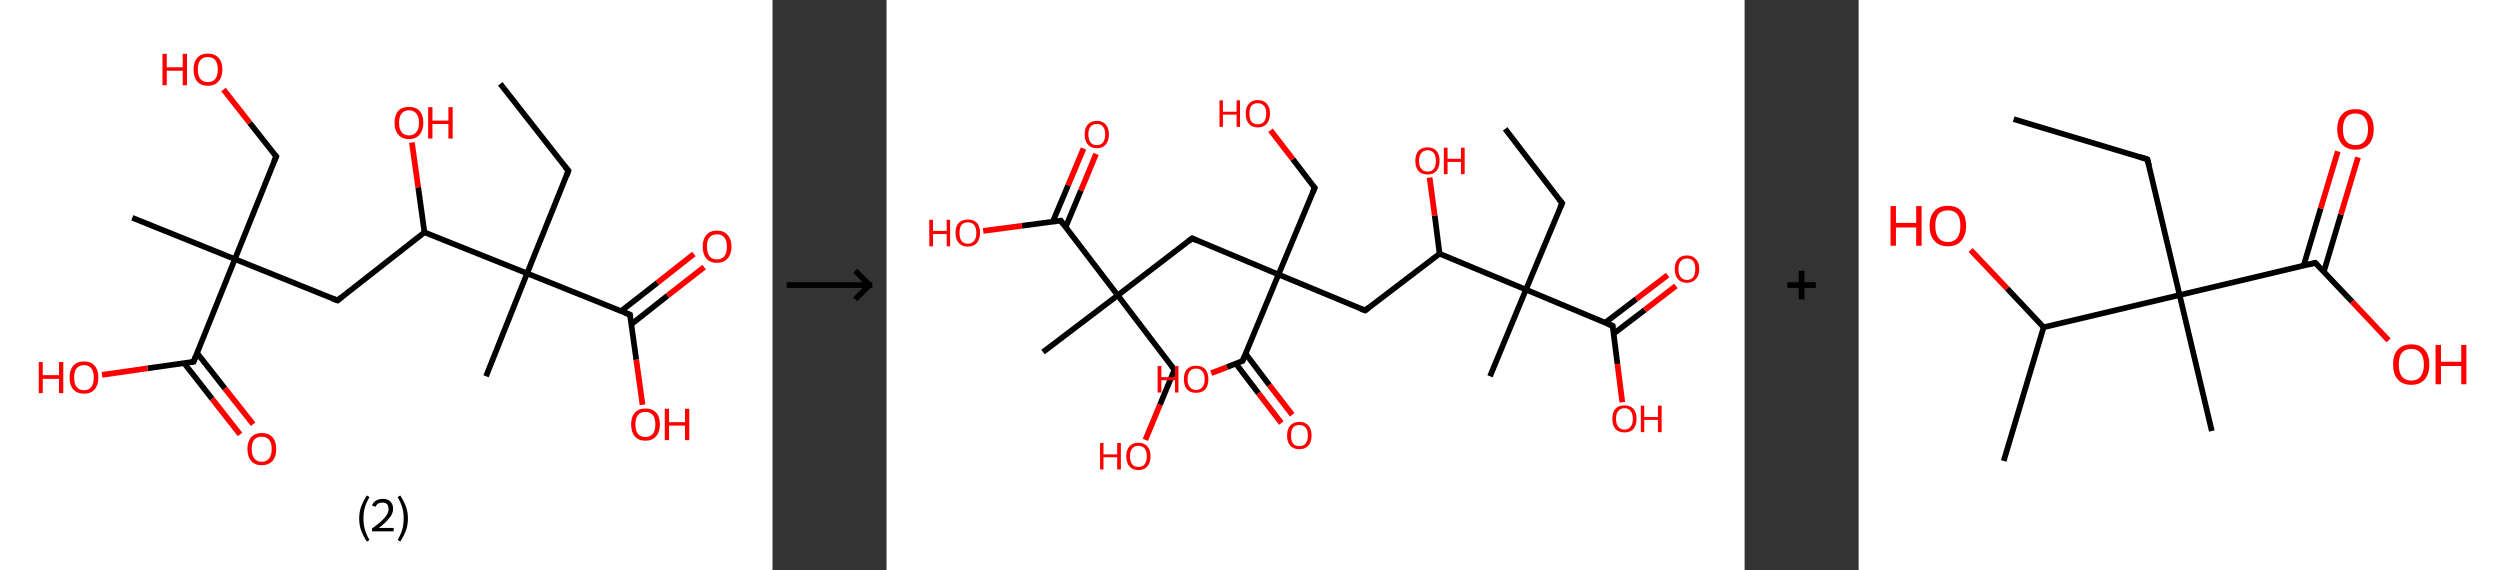 <?xml version='1.0' encoding='ASCII' standalone='yes'?>
<svg xmlns="http://www.w3.org/2000/svg" xmlns:xlink="http://www.w3.org/1999/xlink" version="1.1" width="877.0px" viewBox="0 0 877.0 200.0" height="200.0px">
  <rect x="0" y="0" width="877.0" height="200.0" fill="#333333" stroke="none"/>
  <g>
    <g transform="translate(0, 0) scale(1 1) "><!-- END OF HEADER -->
<rect style="opacity:1.0;fill:#FFFFFF;stroke:none" width="271.0" height="200.0" x="0.0" y="0.0"> </rect>
<path class="bond-0 atom-0 atom-1" d="M 175.5,29.4 L 199.4,59.9" style="fill:none;fill-rule:evenodd;stroke:#000000;stroke-width:2.0px;stroke-linecap:butt;stroke-linejoin:miter;stroke-opacity:1"/>
<path class="bond-1 atom-1 atom-2" d="M 199.4,59.9 L 184.9,95.9" style="fill:none;fill-rule:evenodd;stroke:#000000;stroke-width:2.0px;stroke-linecap:butt;stroke-linejoin:miter;stroke-opacity:1"/>
<path class="bond-2 atom-2 atom-3" d="M 184.9,95.9 L 170.5,132.0" style="fill:none;fill-rule:evenodd;stroke:#000000;stroke-width:2.0px;stroke-linecap:butt;stroke-linejoin:miter;stroke-opacity:1"/>
<path class="bond-3 atom-2 atom-4" d="M 184.9,95.9 L 221.0,110.4" style="fill:none;fill-rule:evenodd;stroke:#000000;stroke-width:2.0px;stroke-linecap:butt;stroke-linejoin:miter;stroke-opacity:1"/>
<path class="bond-4 atom-4 atom-5" d="M 221.4,113.8 L 234.2,103.7" style="fill:none;fill-rule:evenodd;stroke:#000000;stroke-width:2.0px;stroke-linecap:butt;stroke-linejoin:miter;stroke-opacity:1"/>
<path class="bond-4 atom-4 atom-5" d="M 234.2,103.7 L 247.0,93.7" style="fill:none;fill-rule:evenodd;stroke:#FF0000;stroke-width:2.0px;stroke-linecap:butt;stroke-linejoin:miter;stroke-opacity:1"/>
<path class="bond-4 atom-4 atom-5" d="M 217.8,109.2 L 230.6,99.2" style="fill:none;fill-rule:evenodd;stroke:#000000;stroke-width:2.0px;stroke-linecap:butt;stroke-linejoin:miter;stroke-opacity:1"/>
<path class="bond-4 atom-4 atom-5" d="M 230.6,99.2 L 243.4,89.1" style="fill:none;fill-rule:evenodd;stroke:#FF0000;stroke-width:2.0px;stroke-linecap:butt;stroke-linejoin:miter;stroke-opacity:1"/>
<path class="bond-5 atom-4 atom-6" d="M 221.0,110.4 L 223.2,126.2" style="fill:none;fill-rule:evenodd;stroke:#000000;stroke-width:2.0px;stroke-linecap:butt;stroke-linejoin:miter;stroke-opacity:1"/>
<path class="bond-5 atom-4 atom-6" d="M 223.2,126.2 L 225.4,142.0" style="fill:none;fill-rule:evenodd;stroke:#FF0000;stroke-width:2.0px;stroke-linecap:butt;stroke-linejoin:miter;stroke-opacity:1"/>
<path class="bond-6 atom-2 atom-7" d="M 184.9,95.9 L 148.9,81.5" style="fill:none;fill-rule:evenodd;stroke:#000000;stroke-width:2.0px;stroke-linecap:butt;stroke-linejoin:miter;stroke-opacity:1"/>
<path class="bond-7 atom-7 atom-8" d="M 148.9,81.5 L 146.7,65.7" style="fill:none;fill-rule:evenodd;stroke:#000000;stroke-width:2.0px;stroke-linecap:butt;stroke-linejoin:miter;stroke-opacity:1"/>
<path class="bond-7 atom-7 atom-8" d="M 146.7,65.7 L 144.5,50.0" style="fill:none;fill-rule:evenodd;stroke:#FF0000;stroke-width:2.0px;stroke-linecap:butt;stroke-linejoin:miter;stroke-opacity:1"/>
<path class="bond-8 atom-7 atom-9" d="M 148.9,81.5 L 118.4,105.4" style="fill:none;fill-rule:evenodd;stroke:#000000;stroke-width:2.0px;stroke-linecap:butt;stroke-linejoin:miter;stroke-opacity:1"/>
<path class="bond-9 atom-9 atom-10" d="M 118.4,105.4 L 82.4,90.9" style="fill:none;fill-rule:evenodd;stroke:#000000;stroke-width:2.0px;stroke-linecap:butt;stroke-linejoin:miter;stroke-opacity:1"/>
<path class="bond-10 atom-10 atom-11" d="M 82.4,90.9 L 46.4,76.4" style="fill:none;fill-rule:evenodd;stroke:#000000;stroke-width:2.0px;stroke-linecap:butt;stroke-linejoin:miter;stroke-opacity:1"/>
<path class="bond-11 atom-10 atom-12" d="M 82.4,90.9 L 96.9,54.9" style="fill:none;fill-rule:evenodd;stroke:#000000;stroke-width:2.0px;stroke-linecap:butt;stroke-linejoin:miter;stroke-opacity:1"/>
<path class="bond-12 atom-12 atom-13" d="M 96.9,54.9 L 87.6,43.1" style="fill:none;fill-rule:evenodd;stroke:#000000;stroke-width:2.0px;stroke-linecap:butt;stroke-linejoin:miter;stroke-opacity:1"/>
<path class="bond-12 atom-12 atom-13" d="M 87.6,43.1 L 78.4,31.4" style="fill:none;fill-rule:evenodd;stroke:#FF0000;stroke-width:2.0px;stroke-linecap:butt;stroke-linejoin:miter;stroke-opacity:1"/>
<path class="bond-13 atom-10 atom-14" d="M 82.4,90.9 L 67.9,126.9" style="fill:none;fill-rule:evenodd;stroke:#000000;stroke-width:2.0px;stroke-linecap:butt;stroke-linejoin:miter;stroke-opacity:1"/>
<path class="bond-14 atom-14 atom-15" d="M 64.6,127.4 L 74.4,139.9" style="fill:none;fill-rule:evenodd;stroke:#000000;stroke-width:2.0px;stroke-linecap:butt;stroke-linejoin:miter;stroke-opacity:1"/>
<path class="bond-14 atom-14 atom-15" d="M 74.4,139.9 L 84.2,152.4" style="fill:none;fill-rule:evenodd;stroke:#FF0000;stroke-width:2.0px;stroke-linecap:butt;stroke-linejoin:miter;stroke-opacity:1"/>
<path class="bond-14 atom-14 atom-15" d="M 69.1,123.8 L 78.9,136.3" style="fill:none;fill-rule:evenodd;stroke:#000000;stroke-width:2.0px;stroke-linecap:butt;stroke-linejoin:miter;stroke-opacity:1"/>
<path class="bond-14 atom-14 atom-15" d="M 78.9,136.3 L 88.8,148.8" style="fill:none;fill-rule:evenodd;stroke:#FF0000;stroke-width:2.0px;stroke-linecap:butt;stroke-linejoin:miter;stroke-opacity:1"/>
<path class="bond-15 atom-14 atom-16" d="M 67.9,126.9 L 51.8,129.2" style="fill:none;fill-rule:evenodd;stroke:#000000;stroke-width:2.0px;stroke-linecap:butt;stroke-linejoin:miter;stroke-opacity:1"/>
<path class="bond-15 atom-14 atom-16" d="M 51.8,129.2 L 35.8,131.5" style="fill:none;fill-rule:evenodd;stroke:#FF0000;stroke-width:2.0px;stroke-linecap:butt;stroke-linejoin:miter;stroke-opacity:1"/>
<path d="M 198.2,58.4 L 199.4,59.9 L 198.7,61.7" style="fill:none;stroke:#000000;stroke-width:2.0px;stroke-linecap:butt;stroke-linejoin:miter;stroke-opacity:1;"/>
<path d="M 219.2,109.7 L 221.0,110.4 L 221.1,111.2" style="fill:none;stroke:#000000;stroke-width:2.0px;stroke-linecap:butt;stroke-linejoin:miter;stroke-opacity:1;"/>
<path d="M 119.9,104.2 L 118.4,105.4 L 116.6,104.7" style="fill:none;stroke:#000000;stroke-width:2.0px;stroke-linecap:butt;stroke-linejoin:miter;stroke-opacity:1;"/>
<path d="M 96.1,56.7 L 96.9,54.9 L 96.4,54.3" style="fill:none;stroke:#000000;stroke-width:2.0px;stroke-linecap:butt;stroke-linejoin:miter;stroke-opacity:1;"/>
<path d="M 68.6,125.1 L 67.9,126.9 L 67.1,127.0" style="fill:none;stroke:#000000;stroke-width:2.0px;stroke-linecap:butt;stroke-linejoin:miter;stroke-opacity:1;"/>
<path class="atom-5" d="M 246.5 86.5 Q 246.5 83.9, 247.8 82.4 Q 249.1 80.9, 251.5 80.9 Q 253.9 80.9, 255.2 82.4 Q 256.6 83.9, 256.6 86.5 Q 256.6 89.2, 255.2 90.7 Q 253.9 92.2, 251.5 92.2 Q 249.1 92.2, 247.8 90.7 Q 246.5 89.2, 246.5 86.5 M 251.5 91.0 Q 253.2 91.0, 254.1 89.9 Q 255.0 88.7, 255.0 86.5 Q 255.0 84.4, 254.1 83.3 Q 253.2 82.2, 251.5 82.2 Q 249.8 82.2, 248.9 83.3 Q 248.0 84.3, 248.0 86.5 Q 248.0 88.7, 248.9 89.9 Q 249.8 91.0, 251.5 91.0 " fill="#FF0000"/>
<path class="atom-6" d="M 221.4 148.9 Q 221.4 146.2, 222.7 144.8 Q 224.0 143.3, 226.4 143.3 Q 228.9 143.3, 230.2 144.8 Q 231.5 146.2, 231.5 148.9 Q 231.5 151.6, 230.1 153.1 Q 228.8 154.6, 226.4 154.6 Q 224.0 154.6, 222.7 153.1 Q 221.4 151.6, 221.4 148.9 M 226.4 153.3 Q 228.1 153.3, 229.0 152.2 Q 229.9 151.1, 229.9 148.9 Q 229.9 146.7, 229.0 145.6 Q 228.1 144.5, 226.4 144.5 Q 224.7 144.5, 223.8 145.6 Q 222.9 146.7, 222.9 148.9 Q 222.9 151.1, 223.8 152.2 Q 224.7 153.3, 226.4 153.3 " fill="#FF0000"/>
<path class="atom-6" d="M 233.2 143.4 L 234.7 143.4 L 234.7 148.1 L 240.3 148.1 L 240.3 143.4 L 241.8 143.4 L 241.8 154.4 L 240.3 154.4 L 240.3 149.3 L 234.7 149.3 L 234.7 154.4 L 233.2 154.4 L 233.2 143.4 " fill="#FF0000"/>
<path class="atom-8" d="M 138.4 43.1 Q 138.4 40.4, 139.7 38.9 Q 141.0 37.5, 143.5 37.5 Q 145.9 37.5, 147.2 38.9 Q 148.5 40.4, 148.5 43.1 Q 148.5 45.7, 147.2 47.2 Q 145.9 48.8, 143.5 48.8 Q 141.0 48.8, 139.7 47.2 Q 138.4 45.7, 138.4 43.1 M 143.5 47.5 Q 145.1 47.5, 146.0 46.4 Q 147.0 45.3, 147.0 43.1 Q 147.0 40.9, 146.0 39.8 Q 145.1 38.7, 143.5 38.7 Q 141.8 38.7, 140.9 39.8 Q 140.0 40.9, 140.0 43.1 Q 140.0 45.3, 140.9 46.4 Q 141.8 47.5, 143.5 47.5 " fill="#FF0000"/>
<path class="atom-8" d="M 150.2 37.6 L 151.7 37.6 L 151.7 42.3 L 157.3 42.3 L 157.3 37.6 L 158.8 37.6 L 158.8 48.6 L 157.3 48.6 L 157.3 43.5 L 151.7 43.5 L 151.7 48.6 L 150.2 48.6 L 150.2 37.6 " fill="#FF0000"/>
<path class="atom-13" d="M 57.0 18.9 L 58.5 18.9 L 58.5 23.6 L 64.1 23.6 L 64.1 18.9 L 65.6 18.9 L 65.6 29.9 L 64.1 29.9 L 64.1 24.8 L 58.5 24.8 L 58.5 29.9 L 57.0 29.9 L 57.0 18.9 " fill="#FF0000"/>
<path class="atom-13" d="M 67.9 24.4 Q 67.9 21.7, 69.2 20.3 Q 70.5 18.8, 72.9 18.8 Q 75.3 18.8, 76.7 20.3 Q 78.0 21.7, 78.0 24.4 Q 78.0 27.1, 76.6 28.6 Q 75.3 30.1, 72.9 30.1 Q 70.5 30.1, 69.2 28.6 Q 67.9 27.1, 67.9 24.4 M 72.9 28.8 Q 74.6 28.8, 75.5 27.7 Q 76.4 26.6, 76.4 24.4 Q 76.4 22.2, 75.5 21.1 Q 74.6 20.0, 72.9 20.0 Q 71.2 20.0, 70.3 21.1 Q 69.4 22.2, 69.4 24.4 Q 69.4 26.6, 70.3 27.7 Q 71.2 28.8, 72.9 28.8 " fill="#FF0000"/>
<path class="atom-15" d="M 86.8 157.5 Q 86.8 154.9, 88.1 153.4 Q 89.4 151.9, 91.8 151.9 Q 94.3 151.9, 95.6 153.4 Q 96.9 154.9, 96.9 157.5 Q 96.9 160.2, 95.6 161.7 Q 94.2 163.2, 91.8 163.2 Q 89.4 163.2, 88.1 161.7 Q 86.8 160.2, 86.8 157.5 M 91.8 162.0 Q 93.5 162.0, 94.4 160.8 Q 95.3 159.7, 95.3 157.5 Q 95.3 155.3, 94.4 154.3 Q 93.5 153.2, 91.8 153.2 Q 90.1 153.2, 89.2 154.2 Q 88.3 155.3, 88.3 157.5 Q 88.3 159.7, 89.2 160.8 Q 90.1 162.0, 91.8 162.0 " fill="#FF0000"/>
<path class="atom-16" d="M 13.6 127.0 L 15.0 127.0 L 15.0 131.6 L 20.7 131.6 L 20.7 127.0 L 22.2 127.0 L 22.2 137.9 L 20.7 137.9 L 20.7 132.9 L 15.0 132.9 L 15.0 137.9 L 13.6 137.9 L 13.6 127.0 " fill="#FF0000"/>
<path class="atom-16" d="M 24.4 132.4 Q 24.4 129.8, 25.7 128.3 Q 27.0 126.8, 29.5 126.8 Q 31.9 126.8, 33.2 128.3 Q 34.5 129.8, 34.5 132.4 Q 34.5 135.1, 33.2 136.6 Q 31.9 138.1, 29.5 138.1 Q 27.0 138.1, 25.7 136.6 Q 24.4 135.1, 24.4 132.4 M 29.5 136.9 Q 31.1 136.9, 32.0 135.8 Q 32.9 134.6, 32.9 132.4 Q 32.9 130.3, 32.0 129.2 Q 31.1 128.1, 29.5 128.1 Q 27.8 128.1, 26.9 129.2 Q 26.0 130.2, 26.0 132.4 Q 26.0 134.6, 26.9 135.8 Q 27.8 136.9, 29.5 136.9 " fill="#FF0000"/>
<path class="legend" d="M 126.0 181.9 Q 126.0 179.6, 126.7 177.7 Q 127.4 175.8, 128.7 173.8 L 129.6 174.4 Q 128.5 176.3, 128.0 178.0 Q 127.5 179.7, 127.5 181.9 Q 127.5 184.0, 128.0 185.8 Q 128.5 187.5, 129.6 189.4 L 128.7 190.0 Q 127.4 188.0, 126.7 186.1 Q 126.0 184.2, 126.0 181.9 " fill="#000000"/>
<path class="legend" d="M 130.5 177.3 Q 130.9 176.2, 131.9 175.6 Q 132.9 175.0, 134.3 175.0 Q 136.0 175.0, 136.9 175.9 Q 137.9 176.8, 137.9 178.5 Q 137.9 180.2, 136.6 181.7 Q 135.4 183.3, 132.9 185.2 L 138.1 185.2 L 138.1 186.4 L 130.5 186.4 L 130.5 185.4 Q 132.6 183.9, 133.8 182.8 Q 135.1 181.6, 135.7 180.6 Q 136.3 179.6, 136.3 178.6 Q 136.3 177.5, 135.8 176.9 Q 135.2 176.3, 134.3 176.3 Q 133.3 176.3, 132.7 176.6 Q 132.1 177.0, 131.7 177.8 L 130.5 177.3 " fill="#000000"/>
<path class="legend" d="M 143.1 181.9 Q 143.1 184.2, 142.4 186.1 Q 141.7 188.0, 140.4 190.0 L 139.5 189.4 Q 140.6 187.5, 141.1 185.8 Q 141.6 184.0, 141.6 181.9 Q 141.6 179.7, 141.1 178.0 Q 140.6 176.3, 139.5 174.4 L 140.4 173.8 Q 141.7 175.8, 142.4 177.7 Q 143.1 179.6, 143.1 181.9 " fill="#000000"/>
</g>
    <g transform="translate(271.0, 0) scale(1 1) "><line x1="5" y1="100" x2="35" y2="100" style="stroke:rgb(0,0,0);stroke-width:2"/>
  <line x1="34" y1="100" x2="29" y2="95" style="stroke:rgb(0,0,0);stroke-width:2"/>
  <line x1="34" y1="100" x2="29" y2="105" style="stroke:rgb(0,0,0);stroke-width:2"/>
</g>
    <g transform="translate(311.0, 0) scale(1 1) "><!-- END OF HEADER -->
<rect style="opacity:1.0;fill:#FFFFFF;stroke:none" width="301.0" height="200.0" x="0.0" y="0.0"> </rect>
<path class="bond-0 atom-0 atom-1" d="M 217.0,45.2 L 237.0,71.3" style="fill:none;fill-rule:evenodd;stroke:#000000;stroke-width:2.0px;stroke-linecap:butt;stroke-linejoin:miter;stroke-opacity:1"/>
<path class="bond-1 atom-1 atom-2" d="M 237.0,71.3 L 224.3,101.6" style="fill:none;fill-rule:evenodd;stroke:#000000;stroke-width:2.0px;stroke-linecap:butt;stroke-linejoin:miter;stroke-opacity:1"/>
<path class="bond-2 atom-2 atom-3" d="M 224.3,101.6 L 211.7,132.0" style="fill:none;fill-rule:evenodd;stroke:#000000;stroke-width:2.0px;stroke-linecap:butt;stroke-linejoin:miter;stroke-opacity:1"/>
<path class="bond-3 atom-2 atom-4" d="M 224.3,101.6 L 254.7,114.3" style="fill:none;fill-rule:evenodd;stroke:#000000;stroke-width:2.0px;stroke-linecap:butt;stroke-linejoin:miter;stroke-opacity:1"/>
<path class="bond-4 atom-4 atom-5" d="M 255.0,117.1 L 266.0,108.7" style="fill:none;fill-rule:evenodd;stroke:#000000;stroke-width:2.0px;stroke-linecap:butt;stroke-linejoin:miter;stroke-opacity:1"/>
<path class="bond-4 atom-4 atom-5" d="M 266.0,108.7 L 276.9,100.3" style="fill:none;fill-rule:evenodd;stroke:#FF0000;stroke-width:2.0px;stroke-linecap:butt;stroke-linejoin:miter;stroke-opacity:1"/>
<path class="bond-4 atom-4 atom-5" d="M 252.1,113.2 L 263.0,104.9" style="fill:none;fill-rule:evenodd;stroke:#000000;stroke-width:2.0px;stroke-linecap:butt;stroke-linejoin:miter;stroke-opacity:1"/>
<path class="bond-4 atom-4 atom-5" d="M 263.0,104.9 L 274.0,96.5" style="fill:none;fill-rule:evenodd;stroke:#FF0000;stroke-width:2.0px;stroke-linecap:butt;stroke-linejoin:miter;stroke-opacity:1"/>
<path class="bond-5 atom-4 atom-6" d="M 254.7,114.3 L 256.4,127.7" style="fill:none;fill-rule:evenodd;stroke:#000000;stroke-width:2.0px;stroke-linecap:butt;stroke-linejoin:miter;stroke-opacity:1"/>
<path class="bond-5 atom-4 atom-6" d="M 256.4,127.7 L 258.1,141.1" style="fill:none;fill-rule:evenodd;stroke:#FF0000;stroke-width:2.0px;stroke-linecap:butt;stroke-linejoin:miter;stroke-opacity:1"/>
<path class="bond-6 atom-2 atom-7" d="M 224.3,101.6 L 194.0,89.0" style="fill:none;fill-rule:evenodd;stroke:#000000;stroke-width:2.0px;stroke-linecap:butt;stroke-linejoin:miter;stroke-opacity:1"/>
<path class="bond-7 atom-7 atom-8" d="M 194.0,89.0 L 192.3,75.6" style="fill:none;fill-rule:evenodd;stroke:#000000;stroke-width:2.0px;stroke-linecap:butt;stroke-linejoin:miter;stroke-opacity:1"/>
<path class="bond-7 atom-7 atom-8" d="M 192.3,75.6 L 190.5,62.3" style="fill:none;fill-rule:evenodd;stroke:#FF0000;stroke-width:2.0px;stroke-linecap:butt;stroke-linejoin:miter;stroke-opacity:1"/>
<path class="bond-8 atom-7 atom-9" d="M 194.0,89.0 L 167.9,108.9" style="fill:none;fill-rule:evenodd;stroke:#000000;stroke-width:2.0px;stroke-linecap:butt;stroke-linejoin:miter;stroke-opacity:1"/>
<path class="bond-9 atom-9 atom-10" d="M 167.9,108.9 L 137.5,96.3" style="fill:none;fill-rule:evenodd;stroke:#000000;stroke-width:2.0px;stroke-linecap:butt;stroke-linejoin:miter;stroke-opacity:1"/>
<path class="bond-10 atom-10 atom-11" d="M 137.5,96.3 L 150.2,65.9" style="fill:none;fill-rule:evenodd;stroke:#000000;stroke-width:2.0px;stroke-linecap:butt;stroke-linejoin:miter;stroke-opacity:1"/>
<path class="bond-11 atom-11 atom-12" d="M 150.2,65.9 L 142.5,55.8" style="fill:none;fill-rule:evenodd;stroke:#000000;stroke-width:2.0px;stroke-linecap:butt;stroke-linejoin:miter;stroke-opacity:1"/>
<path class="bond-11 atom-11 atom-12" d="M 142.5,55.8 L 134.7,45.7" style="fill:none;fill-rule:evenodd;stroke:#FF0000;stroke-width:2.0px;stroke-linecap:butt;stroke-linejoin:miter;stroke-opacity:1"/>
<path class="bond-12 atom-10 atom-13" d="M 137.5,96.3 L 107.2,83.6" style="fill:none;fill-rule:evenodd;stroke:#000000;stroke-width:2.0px;stroke-linecap:butt;stroke-linejoin:miter;stroke-opacity:1"/>
<path class="bond-13 atom-13 atom-14" d="M 107.2,83.6 L 81.1,103.6" style="fill:none;fill-rule:evenodd;stroke:#000000;stroke-width:2.0px;stroke-linecap:butt;stroke-linejoin:miter;stroke-opacity:1"/>
<path class="bond-14 atom-14 atom-15" d="M 81.1,103.6 L 54.9,123.5" style="fill:none;fill-rule:evenodd;stroke:#000000;stroke-width:2.0px;stroke-linecap:butt;stroke-linejoin:miter;stroke-opacity:1"/>
<path class="bond-15 atom-14 atom-16" d="M 81.1,103.6 L 101.0,129.7" style="fill:none;fill-rule:evenodd;stroke:#000000;stroke-width:2.0px;stroke-linecap:butt;stroke-linejoin:miter;stroke-opacity:1"/>
<path class="bond-16 atom-16 atom-17" d="M 101.0,129.7 L 95.9,142.0" style="fill:none;fill-rule:evenodd;stroke:#000000;stroke-width:2.0px;stroke-linecap:butt;stroke-linejoin:miter;stroke-opacity:1"/>
<path class="bond-16 atom-16 atom-17" d="M 95.9,142.0 L 90.8,154.3" style="fill:none;fill-rule:evenodd;stroke:#FF0000;stroke-width:2.0px;stroke-linecap:butt;stroke-linejoin:miter;stroke-opacity:1"/>
<path class="bond-17 atom-14 atom-18" d="M 81.1,103.6 L 61.1,77.4" style="fill:none;fill-rule:evenodd;stroke:#000000;stroke-width:2.0px;stroke-linecap:butt;stroke-linejoin:miter;stroke-opacity:1"/>
<path class="bond-18 atom-18 atom-19" d="M 62.8,79.7 L 68.2,66.8" style="fill:none;fill-rule:evenodd;stroke:#000000;stroke-width:2.0px;stroke-linecap:butt;stroke-linejoin:miter;stroke-opacity:1"/>
<path class="bond-18 atom-18 atom-19" d="M 68.2,66.8 L 73.5,54.0" style="fill:none;fill-rule:evenodd;stroke:#FF0000;stroke-width:2.0px;stroke-linecap:butt;stroke-linejoin:miter;stroke-opacity:1"/>
<path class="bond-18 atom-18 atom-19" d="M 58.3,77.8 L 63.7,65.0" style="fill:none;fill-rule:evenodd;stroke:#000000;stroke-width:2.0px;stroke-linecap:butt;stroke-linejoin:miter;stroke-opacity:1"/>
<path class="bond-18 atom-18 atom-19" d="M 63.7,65.0 L 69.1,52.1" style="fill:none;fill-rule:evenodd;stroke:#FF0000;stroke-width:2.0px;stroke-linecap:butt;stroke-linejoin:miter;stroke-opacity:1"/>
<path class="bond-19 atom-18 atom-20" d="M 61.1,77.4 L 47.5,79.2" style="fill:none;fill-rule:evenodd;stroke:#000000;stroke-width:2.0px;stroke-linecap:butt;stroke-linejoin:miter;stroke-opacity:1"/>
<path class="bond-19 atom-18 atom-20" d="M 47.5,79.2 L 33.9,81.0" style="fill:none;fill-rule:evenodd;stroke:#FF0000;stroke-width:2.0px;stroke-linecap:butt;stroke-linejoin:miter;stroke-opacity:1"/>
<path class="bond-20 atom-10 atom-21" d="M 137.5,96.3 L 124.9,126.6" style="fill:none;fill-rule:evenodd;stroke:#000000;stroke-width:2.0px;stroke-linecap:butt;stroke-linejoin:miter;stroke-opacity:1"/>
<path class="bond-21 atom-21 atom-22" d="M 122.5,127.5 L 130.5,138.0" style="fill:none;fill-rule:evenodd;stroke:#000000;stroke-width:2.0px;stroke-linecap:butt;stroke-linejoin:miter;stroke-opacity:1"/>
<path class="bond-21 atom-21 atom-22" d="M 130.5,138.0 L 138.5,148.4" style="fill:none;fill-rule:evenodd;stroke:#FF0000;stroke-width:2.0px;stroke-linecap:butt;stroke-linejoin:miter;stroke-opacity:1"/>
<path class="bond-21 atom-21 atom-22" d="M 125.9,124.0 L 134.3,135.1" style="fill:none;fill-rule:evenodd;stroke:#000000;stroke-width:2.0px;stroke-linecap:butt;stroke-linejoin:miter;stroke-opacity:1"/>
<path class="bond-21 atom-21 atom-22" d="M 134.3,135.1 L 142.3,145.5" style="fill:none;fill-rule:evenodd;stroke:#FF0000;stroke-width:2.0px;stroke-linecap:butt;stroke-linejoin:miter;stroke-opacity:1"/>
<path class="bond-22 atom-21 atom-23" d="M 124.9,126.6 L 119.4,128.8" style="fill:none;fill-rule:evenodd;stroke:#000000;stroke-width:2.0px;stroke-linecap:butt;stroke-linejoin:miter;stroke-opacity:1"/>
<path class="bond-22 atom-21 atom-23" d="M 119.4,128.8 L 113.9,130.9" style="fill:none;fill-rule:evenodd;stroke:#FF0000;stroke-width:2.0px;stroke-linecap:butt;stroke-linejoin:miter;stroke-opacity:1"/>
<path d="M 236.0,70.0 L 237.0,71.3 L 236.3,72.8" style="fill:none;stroke:#000000;stroke-width:2.0px;stroke-linecap:butt;stroke-linejoin:miter;stroke-opacity:1;"/>
<path d="M 253.1,113.7 L 254.7,114.3 L 254.7,115.0" style="fill:none;stroke:#000000;stroke-width:2.0px;stroke-linecap:butt;stroke-linejoin:miter;stroke-opacity:1;"/>
<path d="M 169.2,107.9 L 167.9,108.9 L 166.3,108.3" style="fill:none;stroke:#000000;stroke-width:2.0px;stroke-linecap:butt;stroke-linejoin:miter;stroke-opacity:1;"/>
<path d="M 149.5,67.5 L 150.2,65.9 L 149.8,65.4" style="fill:none;stroke:#000000;stroke-width:2.0px;stroke-linecap:butt;stroke-linejoin:miter;stroke-opacity:1;"/>
<path d="M 108.7,84.3 L 107.2,83.6 L 105.9,84.6" style="fill:none;stroke:#000000;stroke-width:2.0px;stroke-linecap:butt;stroke-linejoin:miter;stroke-opacity:1;"/>
<path d="M 100.0,128.4 L 101.0,129.7 L 100.7,130.3" style="fill:none;stroke:#000000;stroke-width:2.0px;stroke-linecap:butt;stroke-linejoin:miter;stroke-opacity:1;"/>
<path d="M 62.1,78.8 L 61.1,77.4 L 60.4,77.5" style="fill:none;stroke:#000000;stroke-width:2.0px;stroke-linecap:butt;stroke-linejoin:miter;stroke-opacity:1;"/>
<path d="M 125.5,125.1 L 124.9,126.6 L 124.6,126.7" style="fill:none;stroke:#000000;stroke-width:2.0px;stroke-linecap:butt;stroke-linejoin:miter;stroke-opacity:1;"/>
<path class="atom-5" d="M 276.5 94.4 Q 276.5 92.1, 277.6 90.9 Q 278.7 89.6, 280.8 89.6 Q 282.8 89.6, 283.9 90.9 Q 285.1 92.1, 285.1 94.4 Q 285.1 96.6, 283.9 97.9 Q 282.8 99.2, 280.8 99.2 Q 278.7 99.2, 277.6 97.9 Q 276.5 96.7, 276.5 94.4 M 280.8 98.2 Q 282.2 98.2, 283.0 97.2 Q 283.7 96.2, 283.7 94.4 Q 283.7 92.6, 283.0 91.6 Q 282.2 90.7, 280.8 90.7 Q 279.4 90.7, 278.6 91.6 Q 277.8 92.5, 277.8 94.4 Q 277.8 96.3, 278.6 97.2 Q 279.4 98.2, 280.8 98.2 " fill="#FF0000"/>
<path class="atom-6" d="M 254.6 146.9 Q 254.6 144.7, 255.7 143.4 Q 256.8 142.2, 258.9 142.2 Q 260.9 142.2, 262.0 143.4 Q 263.1 144.7, 263.1 146.9 Q 263.1 149.2, 262.0 150.5 Q 260.9 151.7, 258.9 151.7 Q 256.8 151.7, 255.7 150.5 Q 254.6 149.2, 254.6 146.9 M 258.9 150.7 Q 260.3 150.7, 261.0 149.7 Q 261.8 148.8, 261.8 146.9 Q 261.8 145.1, 261.0 144.2 Q 260.3 143.2, 258.9 143.2 Q 257.4 143.2, 256.7 144.2 Q 255.9 145.1, 255.9 146.9 Q 255.9 148.8, 256.7 149.7 Q 257.4 150.7, 258.9 150.7 " fill="#FF0000"/>
<path class="atom-6" d="M 264.6 142.3 L 265.8 142.3 L 265.8 146.3 L 270.6 146.3 L 270.6 142.3 L 271.9 142.3 L 271.9 151.6 L 270.6 151.6 L 270.6 147.3 L 265.8 147.3 L 265.8 151.6 L 264.6 151.6 L 264.6 142.3 " fill="#FF0000"/>
<path class="atom-8" d="M 185.5 56.4 Q 185.5 54.2, 186.6 52.9 Q 187.7 51.7, 189.8 51.7 Q 191.8 51.7, 192.9 52.9 Q 194.0 54.2, 194.0 56.4 Q 194.0 58.7, 192.9 60.0 Q 191.8 61.2, 189.8 61.2 Q 187.7 61.2, 186.6 60.0 Q 185.5 58.7, 185.5 56.4 M 189.8 60.2 Q 191.2 60.2, 192.0 59.2 Q 192.7 58.3, 192.7 56.4 Q 192.7 54.6, 192.0 53.7 Q 191.2 52.7, 189.8 52.7 Q 188.4 52.7, 187.6 53.7 Q 186.8 54.6, 186.8 56.4 Q 186.8 58.3, 187.6 59.2 Q 188.4 60.2, 189.8 60.2 " fill="#FF0000"/>
<path class="atom-8" d="M 195.5 51.8 L 196.8 51.8 L 196.8 55.7 L 201.5 55.7 L 201.5 51.8 L 202.8 51.8 L 202.8 61.1 L 201.5 61.1 L 201.5 56.8 L 196.8 56.8 L 196.8 61.1 L 195.5 61.1 L 195.5 51.8 " fill="#FF0000"/>
<path class="atom-12" d="M 116.8 35.2 L 118.0 35.2 L 118.0 39.2 L 122.8 39.2 L 122.8 35.2 L 124.0 35.2 L 124.0 44.5 L 122.8 44.5 L 122.8 40.2 L 118.0 40.2 L 118.0 44.5 L 116.8 44.5 L 116.8 35.2 " fill="#FF0000"/>
<path class="atom-12" d="M 126.0 39.8 Q 126.0 37.6, 127.1 36.4 Q 128.2 35.1, 130.2 35.1 Q 132.3 35.1, 133.4 36.4 Q 134.5 37.6, 134.5 39.8 Q 134.5 42.1, 133.4 43.4 Q 132.3 44.7, 130.2 44.7 Q 128.2 44.7, 127.1 43.4 Q 126.0 42.1, 126.0 39.8 M 130.2 43.6 Q 131.6 43.6, 132.4 42.7 Q 133.2 41.7, 133.2 39.8 Q 133.2 38.0, 132.4 37.1 Q 131.6 36.2, 130.2 36.2 Q 128.8 36.2, 128.0 37.1 Q 127.3 38.0, 127.3 39.8 Q 127.3 41.7, 128.0 42.7 Q 128.8 43.6, 130.2 43.6 " fill="#FF0000"/>
<path class="atom-17" d="M 74.9 155.4 L 76.1 155.4 L 76.1 159.4 L 80.9 159.4 L 80.9 155.4 L 82.2 155.4 L 82.2 164.7 L 80.9 164.7 L 80.9 160.4 L 76.1 160.4 L 76.1 164.7 L 74.9 164.7 L 74.9 155.4 " fill="#FF0000"/>
<path class="atom-17" d="M 84.1 160.1 Q 84.1 157.8, 85.2 156.6 Q 86.3 155.3, 88.3 155.3 Q 90.4 155.3, 91.5 156.6 Q 92.6 157.8, 92.6 160.1 Q 92.6 162.3, 91.5 163.6 Q 90.4 164.9, 88.3 164.9 Q 86.3 164.9, 85.2 163.6 Q 84.1 162.3, 84.1 160.1 M 88.3 163.8 Q 89.8 163.8, 90.5 162.9 Q 91.3 161.9, 91.3 160.1 Q 91.3 158.2, 90.5 157.3 Q 89.8 156.4, 88.3 156.4 Q 86.9 156.4, 86.2 157.3 Q 85.4 158.2, 85.4 160.1 Q 85.4 161.9, 86.2 162.9 Q 86.9 163.8, 88.3 163.8 " fill="#FF0000"/>
<path class="atom-19" d="M 69.5 47.1 Q 69.5 44.9, 70.6 43.7 Q 71.7 42.4, 73.8 42.4 Q 75.8 42.4, 76.9 43.7 Q 78.0 44.9, 78.0 47.1 Q 78.0 49.4, 76.9 50.7 Q 75.8 52.0, 73.8 52.0 Q 71.7 52.0, 70.6 50.7 Q 69.5 49.4, 69.5 47.1 M 73.8 50.9 Q 75.2 50.9, 75.9 50.0 Q 76.7 49.0, 76.7 47.1 Q 76.7 45.3, 75.9 44.4 Q 75.2 43.5, 73.8 43.5 Q 72.3 43.5, 71.6 44.4 Q 70.8 45.3, 70.8 47.1 Q 70.8 49.0, 71.6 50.0 Q 72.3 50.9, 73.8 50.9 " fill="#FF0000"/>
<path class="atom-20" d="M 15.0 77.1 L 16.3 77.1 L 16.3 81.0 L 21.1 81.0 L 21.1 77.1 L 22.3 77.1 L 22.3 86.4 L 21.1 86.4 L 21.1 82.1 L 16.3 82.1 L 16.3 86.4 L 15.0 86.4 L 15.0 77.1 " fill="#FF0000"/>
<path class="atom-20" d="M 24.2 81.7 Q 24.2 79.4, 25.3 78.2 Q 26.5 77.0, 28.5 77.0 Q 30.6 77.0, 31.7 78.2 Q 32.8 79.4, 32.8 81.7 Q 32.8 83.9, 31.7 85.2 Q 30.6 86.5, 28.5 86.5 Q 26.5 86.5, 25.3 85.2 Q 24.2 84.0, 24.2 81.7 M 28.5 85.5 Q 29.9 85.5, 30.7 84.5 Q 31.5 83.6, 31.5 81.7 Q 31.5 79.9, 30.7 78.9 Q 29.9 78.0, 28.5 78.0 Q 27.1 78.0, 26.3 78.9 Q 25.6 79.8, 25.6 81.7 Q 25.6 83.6, 26.3 84.5 Q 27.1 85.5, 28.5 85.5 " fill="#FF0000"/>
<path class="atom-22" d="M 140.5 152.8 Q 140.5 150.5, 141.6 149.3 Q 142.7 148.0, 144.8 148.0 Q 146.9 148.0, 148.0 149.3 Q 149.1 150.5, 149.1 152.8 Q 149.1 155.0, 148.0 156.3 Q 146.8 157.6, 144.8 157.6 Q 142.8 157.6, 141.6 156.3 Q 140.5 155.0, 140.5 152.8 M 144.8 156.5 Q 146.2 156.5, 147.0 155.6 Q 147.8 154.6, 147.8 152.8 Q 147.8 150.9, 147.0 150.0 Q 146.2 149.1, 144.8 149.1 Q 143.4 149.1, 142.6 150.0 Q 141.9 150.9, 141.9 152.8 Q 141.9 154.6, 142.6 155.6 Q 143.4 156.5, 144.8 156.5 " fill="#FF0000"/>
<path class="atom-23" d="M 95.1 128.4 L 96.4 128.4 L 96.4 132.3 L 101.2 132.3 L 101.2 128.4 L 102.4 128.4 L 102.4 137.7 L 101.2 137.7 L 101.2 133.4 L 96.4 133.4 L 96.4 137.7 L 95.1 137.7 L 95.1 128.4 " fill="#FF0000"/>
<path class="atom-23" d="M 104.3 133.0 Q 104.3 130.8, 105.4 129.5 Q 106.5 128.3, 108.6 128.3 Q 110.7 128.3, 111.8 129.5 Q 112.9 130.8, 112.9 133.0 Q 112.9 135.3, 111.8 136.6 Q 110.6 137.8, 108.6 137.8 Q 106.5 137.8, 105.4 136.6 Q 104.3 135.3, 104.3 133.0 M 108.6 136.8 Q 110.0 136.8, 110.8 135.8 Q 111.6 134.9, 111.6 133.0 Q 111.6 131.2, 110.8 130.3 Q 110.0 129.3, 108.6 129.3 Q 107.2 129.3, 106.4 130.2 Q 105.6 131.2, 105.6 133.0 Q 105.6 134.9, 106.4 135.8 Q 107.2 136.8, 108.6 136.8 " fill="#FF0000"/>
</g>
    <g transform="translate(612.0, 0) scale(1 1) "><line x1="15" y1="100" x2="25" y2="100" style="stroke:rgb(0,0,0);stroke-width:2"/>
  <line x1="20" y1="95" x2="20" y2="105" style="stroke:rgb(0,0,0);stroke-width:2"/>
</g>
    <g transform="translate(652.0, 0) scale(1 1) "><!-- END OF HEADER -->
<rect style="opacity:1.0;fill:#FFFFFF;stroke:none" width="225.0" height="200.0" x="0.0" y="0.0"> </rect>
<path class="bond-0 atom-0 atom-1" d="M 54.4,41.8 L 101.3,55.9" style="fill:none;fill-rule:evenodd;stroke:#000000;stroke-width:2.0px;stroke-linecap:butt;stroke-linejoin:miter;stroke-opacity:1"/>
<path class="bond-1 atom-1 atom-2" d="M 101.3,55.9 L 112.6,103.5" style="fill:none;fill-rule:evenodd;stroke:#000000;stroke-width:2.0px;stroke-linecap:butt;stroke-linejoin:miter;stroke-opacity:1"/>
<path class="bond-2 atom-2 atom-3" d="M 112.6,103.5 L 123.9,151.2" style="fill:none;fill-rule:evenodd;stroke:#000000;stroke-width:2.0px;stroke-linecap:butt;stroke-linejoin:miter;stroke-opacity:1"/>
<path class="bond-3 atom-2 atom-4" d="M 112.6,103.5 L 160.2,92.2" style="fill:none;fill-rule:evenodd;stroke:#000000;stroke-width:2.0px;stroke-linecap:butt;stroke-linejoin:miter;stroke-opacity:1"/>
<path class="bond-4 atom-4 atom-5" d="M 163.2,95.3 L 169.2,75.2" style="fill:none;fill-rule:evenodd;stroke:#000000;stroke-width:2.0px;stroke-linecap:butt;stroke-linejoin:miter;stroke-opacity:1"/>
<path class="bond-4 atom-4 atom-5" d="M 169.2,75.2 L 175.2,55.2" style="fill:none;fill-rule:evenodd;stroke:#FF0000;stroke-width:2.0px;stroke-linecap:butt;stroke-linejoin:miter;stroke-opacity:1"/>
<path class="bond-4 atom-4 atom-5" d="M 156.1,93.2 L 162.1,73.1" style="fill:none;fill-rule:evenodd;stroke:#000000;stroke-width:2.0px;stroke-linecap:butt;stroke-linejoin:miter;stroke-opacity:1"/>
<path class="bond-4 atom-4 atom-5" d="M 162.1,73.1 L 168.1,53.1" style="fill:none;fill-rule:evenodd;stroke:#FF0000;stroke-width:2.0px;stroke-linecap:butt;stroke-linejoin:miter;stroke-opacity:1"/>
<path class="bond-5 atom-4 atom-6" d="M 160.2,92.2 L 173.1,105.8" style="fill:none;fill-rule:evenodd;stroke:#000000;stroke-width:2.0px;stroke-linecap:butt;stroke-linejoin:miter;stroke-opacity:1"/>
<path class="bond-5 atom-4 atom-6" d="M 173.1,105.8 L 185.9,119.4" style="fill:none;fill-rule:evenodd;stroke:#FF0000;stroke-width:2.0px;stroke-linecap:butt;stroke-linejoin:miter;stroke-opacity:1"/>
<path class="bond-6 atom-2 atom-7" d="M 112.6,103.5 L 64.9,114.8" style="fill:none;fill-rule:evenodd;stroke:#000000;stroke-width:2.0px;stroke-linecap:butt;stroke-linejoin:miter;stroke-opacity:1"/>
<path class="bond-7 atom-7 atom-8" d="M 64.9,114.8 L 50.9,161.7" style="fill:none;fill-rule:evenodd;stroke:#000000;stroke-width:2.0px;stroke-linecap:butt;stroke-linejoin:miter;stroke-opacity:1"/>
<path class="bond-8 atom-7 atom-9" d="M 64.9,114.8 L 52.1,101.2" style="fill:none;fill-rule:evenodd;stroke:#000000;stroke-width:2.0px;stroke-linecap:butt;stroke-linejoin:miter;stroke-opacity:1"/>
<path class="bond-8 atom-7 atom-9" d="M 52.1,101.2 L 39.3,87.7" style="fill:none;fill-rule:evenodd;stroke:#FF0000;stroke-width:2.0px;stroke-linecap:butt;stroke-linejoin:miter;stroke-opacity:1"/>
<path d="M 98.9,55.1 L 101.3,55.9 L 101.9,58.2" style="fill:none;stroke:#000000;stroke-width:2.0px;stroke-linecap:butt;stroke-linejoin:miter;stroke-opacity:1;"/>
<path d="M 157.9,92.8 L 160.2,92.2 L 160.9,92.9" style="fill:none;stroke:#000000;stroke-width:2.0px;stroke-linecap:butt;stroke-linejoin:miter;stroke-opacity:1;"/>
<path class="atom-5" d="M 167.9 45.3 Q 167.9 42.0, 169.6 40.1 Q 171.2 38.3, 174.3 38.3 Q 177.4 38.3, 179.0 40.1 Q 180.7 42.0, 180.7 45.3 Q 180.7 48.7, 179.0 50.6 Q 177.3 52.5, 174.3 52.5 Q 171.2 52.5, 169.6 50.6 Q 167.9 48.7, 167.9 45.3 M 174.3 50.9 Q 176.4 50.9, 177.5 49.5 Q 178.7 48.1, 178.7 45.3 Q 178.7 42.6, 177.5 41.2 Q 176.4 39.8, 174.3 39.8 Q 172.2 39.8, 171.0 41.2 Q 169.9 42.6, 169.9 45.3 Q 169.9 48.1, 171.0 49.5 Q 172.2 50.9, 174.3 50.9 " fill="#FF0000"/>
<path class="atom-6" d="M 187.5 127.9 Q 187.5 124.5, 189.1 122.7 Q 190.8 120.8, 193.9 120.8 Q 196.9 120.8, 198.6 122.7 Q 200.2 124.5, 200.2 127.9 Q 200.2 131.2, 198.6 133.1 Q 196.9 135.0, 193.9 135.0 Q 190.8 135.0, 189.1 133.1 Q 187.5 131.2, 187.5 127.9 M 193.9 133.5 Q 196.0 133.5, 197.1 132.1 Q 198.3 130.6, 198.3 127.9 Q 198.3 125.1, 197.1 123.8 Q 196.0 122.4, 193.9 122.4 Q 191.8 122.4, 190.6 123.7 Q 189.5 125.1, 189.5 127.9 Q 189.5 130.7, 190.6 132.1 Q 191.8 133.5, 193.9 133.5 " fill="#FF0000"/>
<path class="atom-6" d="M 202.4 121.0 L 204.3 121.0 L 204.3 126.9 L 211.4 126.9 L 211.4 121.0 L 213.2 121.0 L 213.2 134.8 L 211.4 134.8 L 211.4 128.4 L 204.3 128.4 L 204.3 134.8 L 202.4 134.8 L 202.4 121.0 " fill="#FF0000"/>
<path class="atom-9" d="M 11.2 72.3 L 13.1 72.3 L 13.1 78.2 L 20.2 78.2 L 20.2 72.3 L 22.1 72.3 L 22.1 86.2 L 20.2 86.2 L 20.2 79.8 L 13.1 79.8 L 13.1 86.2 L 11.2 86.2 L 11.2 72.3 " fill="#FF0000"/>
<path class="atom-9" d="M 24.9 79.2 Q 24.9 75.9, 26.6 74.0 Q 28.2 72.2, 31.3 72.2 Q 34.4 72.2, 36.0 74.0 Q 37.7 75.9, 37.7 79.2 Q 37.7 82.6, 36.0 84.5 Q 34.4 86.4, 31.3 86.4 Q 28.3 86.4, 26.6 84.5 Q 24.9 82.6, 24.9 79.2 M 31.3 84.9 Q 33.4 84.9, 34.6 83.4 Q 35.7 82.0, 35.7 79.2 Q 35.7 76.5, 34.6 75.1 Q 33.4 73.8, 31.3 73.8 Q 29.2 73.8, 28.0 75.1 Q 26.9 76.5, 26.9 79.2 Q 26.9 82.0, 28.0 83.4 Q 29.2 84.9, 31.3 84.9 " fill="#FF0000"/>
</g>
  </g>
</svg>
